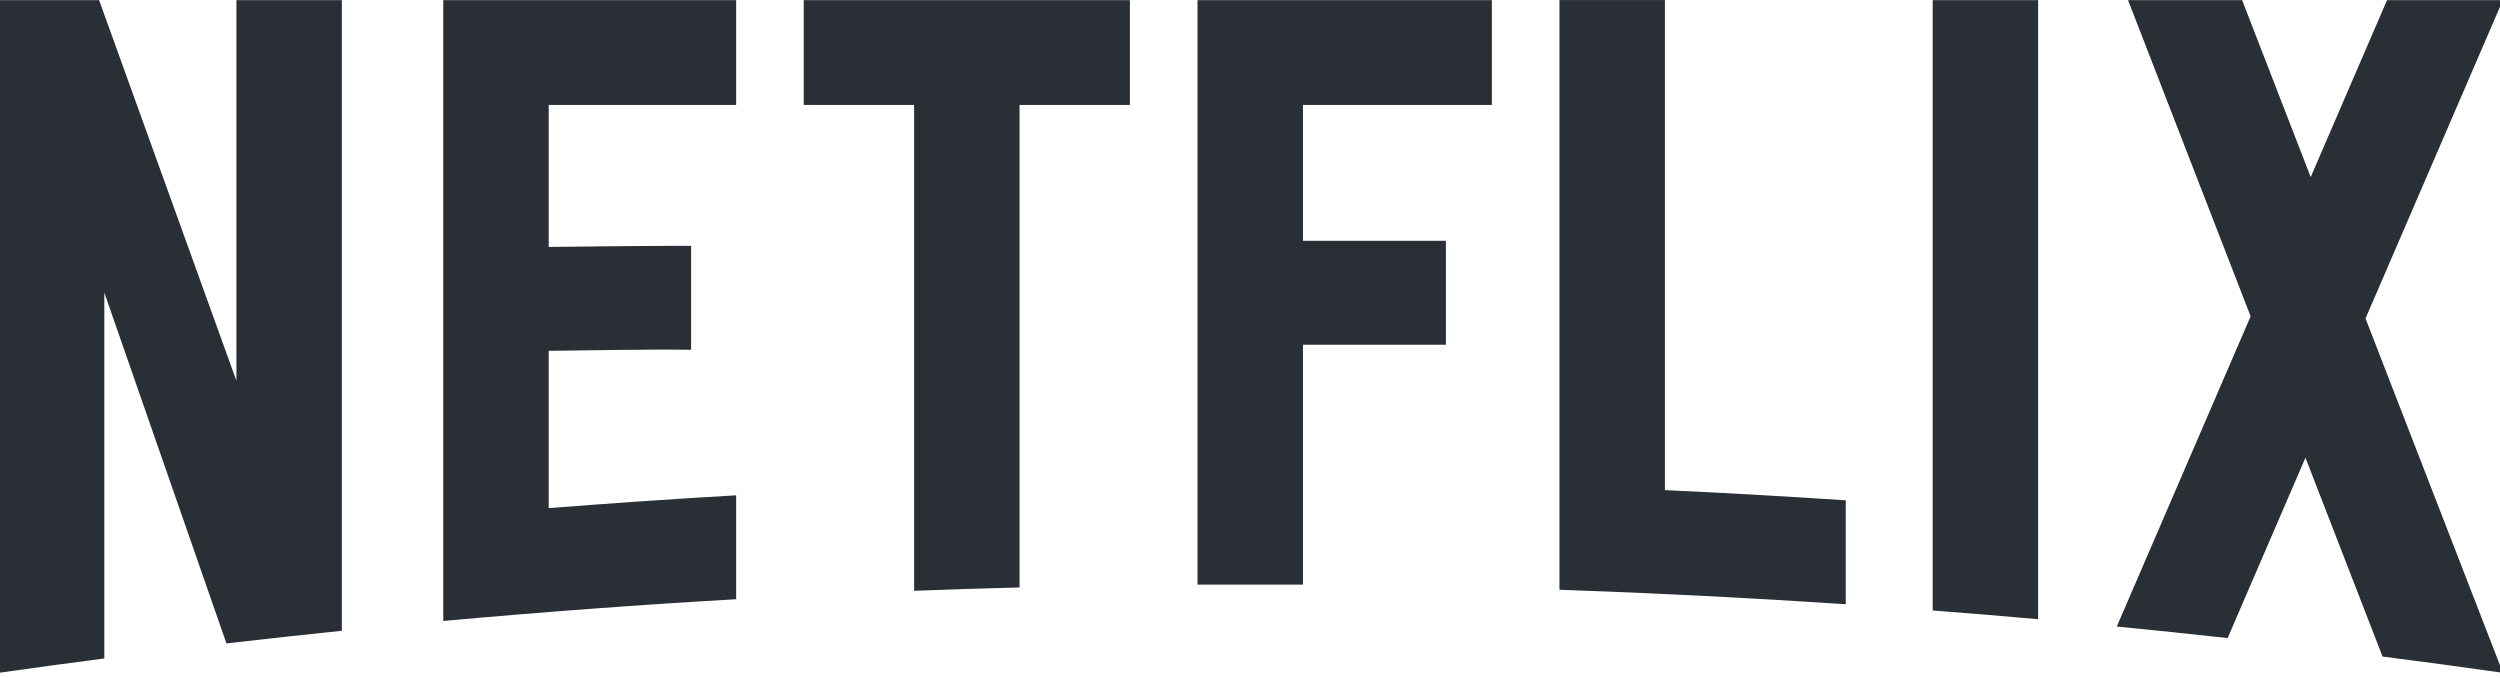 <?xml version="1.0" encoding="utf-8"?>
<svg viewBox="0 0 5936.328 1608.92" fill-rule="evenodd" clip-rule="evenodd" stroke-linejoin="round" stroke-miterlimit="2" xmlns="http://www.w3.org/2000/svg">
  <path d="M 3953.376 0.109 L 3703.001 0.109 L 3703.001 1400.401 C 3929.768 1408.206 4156.394 1419.659 4382.793 1434.756 L 4382.793 1188.051 C 4239.739 1178.523 4096.592 1170.431 3953.376 1163.776 L 3953.376 0.109 Z M 5943.169 0.25 L 5668.127 0.25 L 5486.835 420.463 L 5323.96 0.25 L 5053.043 0.25 L 5344.168 751.113 L 5026.377 1487.735 C 5114.293 1496.31 5201.96 1505.46 5289.543 1515.127 L 5474.377 1086.83 L 5657.419 1558.964 C 5752.752 1571.222 5847.836 1584.014 5942.752 1597.56 L 5943.169 1597.397 L 5617.002 756.184 L 5943.169 0.25 Z M 2843.529 1388.164 L 3093.917 1388.11 L 3093.917 818.509 L 3433.334 818.509 L 3433.334 571.805 L 3093.917 571.805 L 3093.917 249.188 L 3542.5 249.188 L 3542.5 0.263 L 2843.529 0.263 L 2843.529 1388.164 Z M 1908.533 249.171 L 2170.587 249.171 L 2170.587 1402.835 C 2254.031 1399.707 2337.492 1397.064 2420.966 1394.906 L 2420.966 249.171 L 2683.008 249.171 L 2683.008 0.25 L 1908.533 0.25 L 1908.533 249.171 Z M 1052.532 1474.535 C 1284.062 1453.477 1515.924 1436.253 1748.024 1422.868 L 1748.024 1176.135 C 1599.552 1184.735 1451.173 1194.874 1302.911 1206.551 L 1302.911 833.047 C 1399.982 832.08 1527.803 829.118 1641.041 830.526 L 1641.041 583.801 C 1550.574 583.58 1405.174 585.063 1302.911 586.372 L 1302.911 249.188 L 1748.024 249.188 L 1748.024 0.263 L 1052.532 0.263 L 1052.532 1474.535 Z M 561.382 904.189 L 235.277 0.25 L -2.681 0.25 L -2.681 1597.593 C 80.71 1585.729 164.171 1574.361 247.698 1563.489 L 247.698 694.859 L 537.661 1527.822 C 628.963 1517.229 720.333 1507.226 811.765 1497.814 L 811.765 0.25 L 561.382 0.25 L 561.382 904.189 Z M 4589.21 1449.61 C 4672.793 1456.006 4756.251 1462.868 4839.626 1470.285 L 4839.626 0.25 L 4589.21 0.25 L 4589.21 1449.61 Z" fill="#292f34" fill-rule="nonzero" class="fill-ed1c24"/>
</svg>